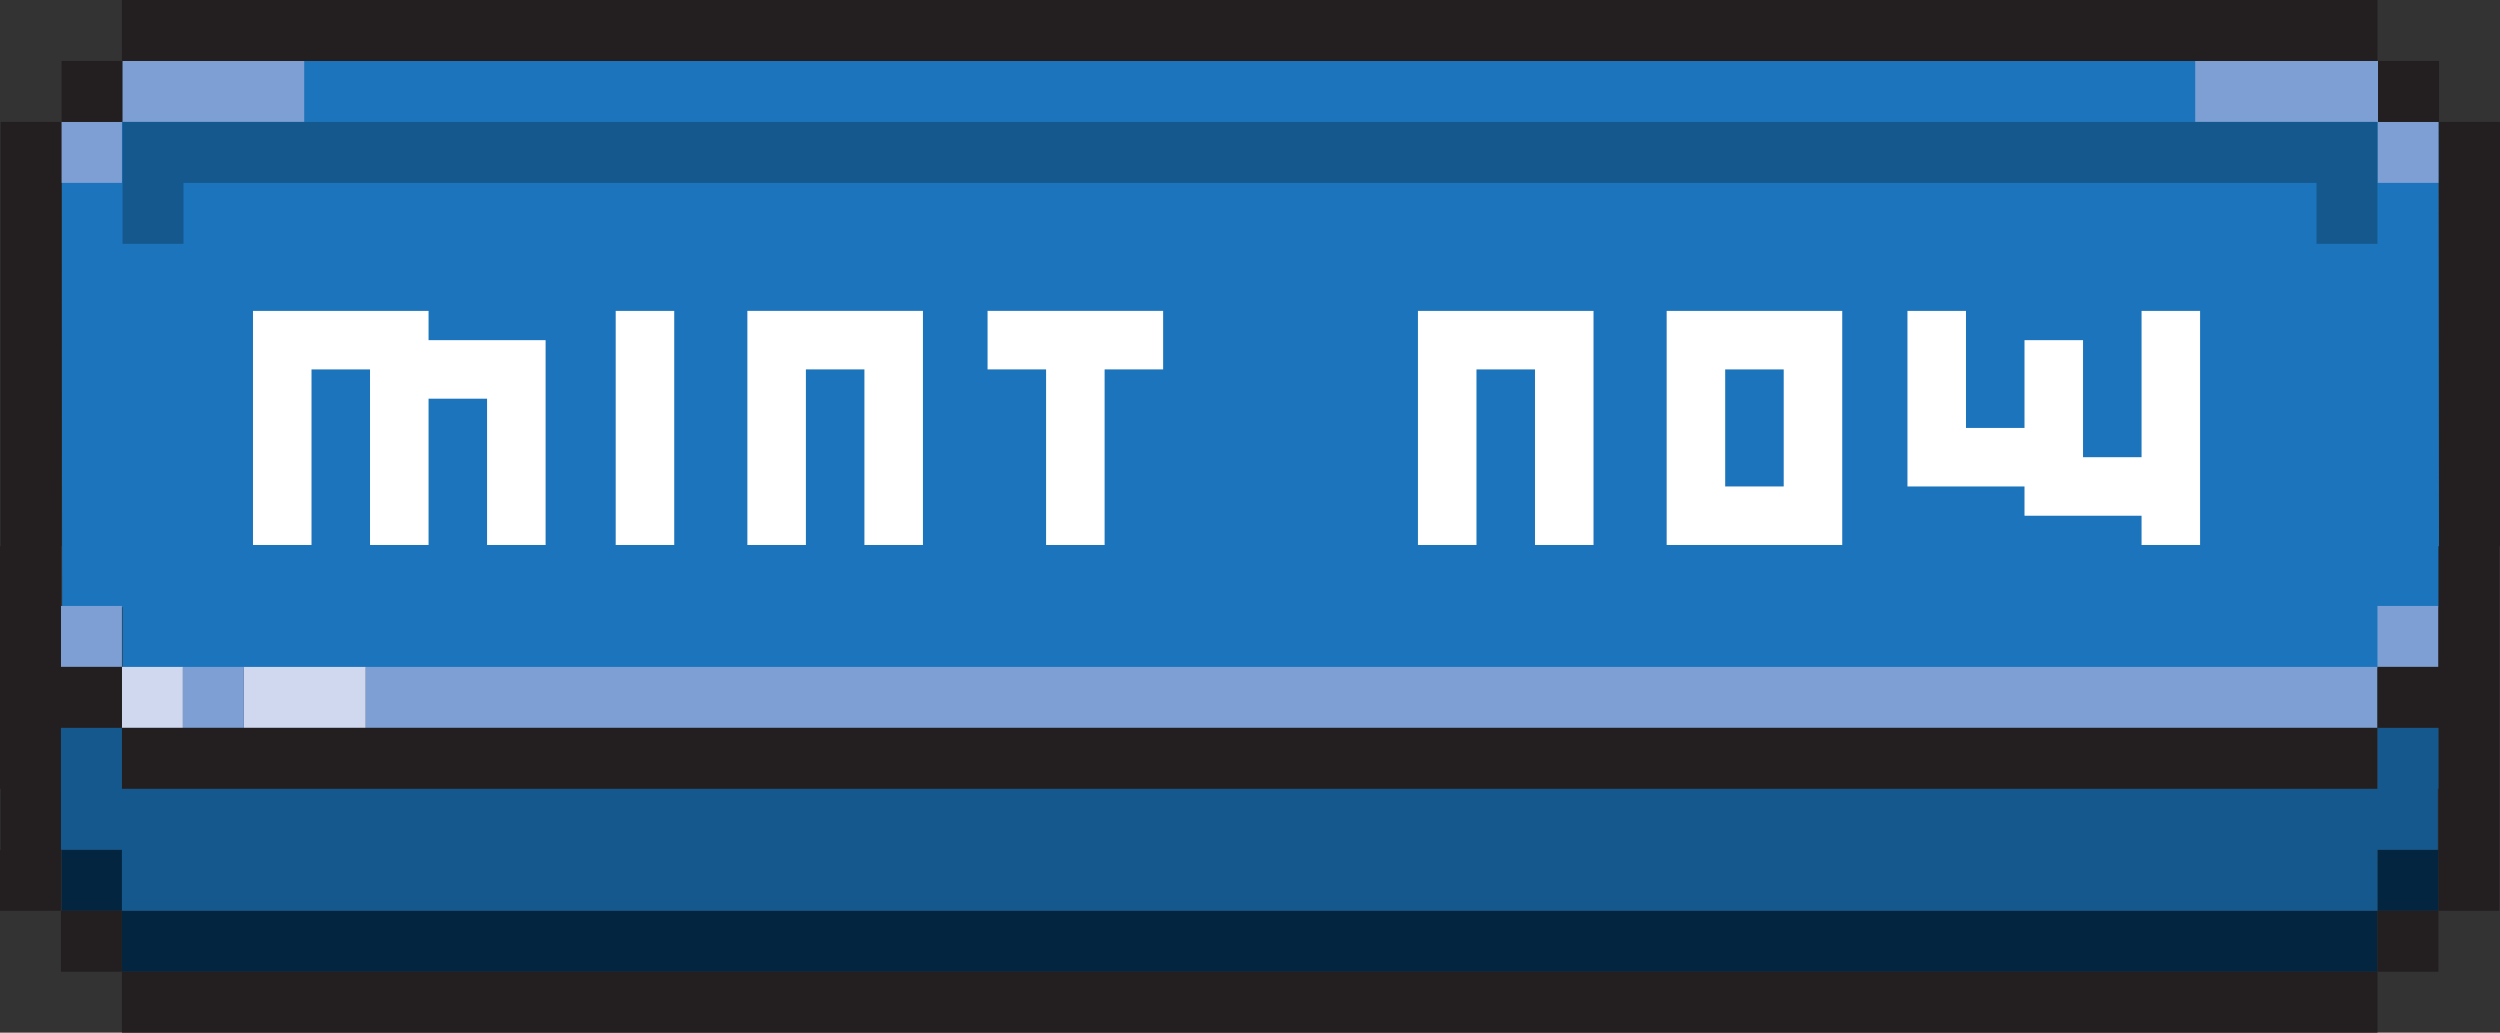 <svg xmlns="http://www.w3.org/2000/svg" viewBox="0 0 410.1 169.4"><rect x="0" y="0" width="410.1" height="169.4" fill="#333333" stroke="none"/><defs><style>.a{fill:#1c75bc;}.b{fill:#cfd8ee;}.c{fill:#7d9fd3;}.d{fill:#032540;}.e{fill:#231f20;}.f{fill:#14588d;}.g{fill:#fff;}</style></defs><polygon class="a" points="400 20 390 20 390 10 20 10 20 20 10.1 20 10.2 99.6 20.1 99.6 20.1 109.6 390.1 109.6 390.1 99.6 400.1 99.6 400 20"/><rect class="b" x="20" y="109.4" width="10" height="10"/><polygon class="b" points="50 109.4 40 109.4 40 119.4 50 119.4 60 119.4 60 109.4 50 109.4"/><rect class="c" x="10" y="99.4" width="10" height="10"/><rect class="c" x="30" y="109.4" width="10" height="10"/><polygon class="c" points="29.9 10 19.9 10 19.9 20 10 20 10 30 20 30 20 20 29.9 20 39.9 20 49.9 20 49.9 10 39.9 10 29.9 10"/><polygon class="c" points="400 30 400 20 390.1 20 390.1 10 380.1 10 370.1 10 360.1 10 360.1 20 370.1 20 380.1 20 390 20 390 30 400 30"/><polygon class="c" points="370 109.4 360 109.4 350 109.4 340 109.4 330 109.4 320 109.4 310 109.4 300 109.4 290 109.4 280 109.4 270 109.4 260 109.4 250 109.4 240 109.4 230 109.4 220 109.4 210 109.4 200 109.4 190 109.4 180 109.4 170 109.4 160 109.4 150 109.4 140 109.4 130 109.4 120 109.4 110 109.4 100 109.4 90 109.4 80 109.4 70 109.4 60 109.4 60 119.4 70 119.4 80 119.4 90 119.4 100 119.4 110 119.4 120 119.4 130 119.4 140 119.4 150 119.4 160 119.4 170 119.4 180 119.4 190 119.4 200 119.4 210 119.4 220 119.4 230 119.4 240 119.4 250 119.4 260 119.4 270 119.4 280 119.4 290 119.4 300 119.4 310 119.4 320 119.4 330 119.4 340 119.4 350 119.4 360 119.4 370 119.4 380 119.4 390 119.4 390 109.4 380 109.4 370 109.4"/><rect class="c" x="390" y="99.4" width="10" height="10"/><polygon class="d" points="390 139.4 390 149.4 380 149.4 370 149.4 360 149.4 350 149.4 340 149.4 330 149.4 320 149.4 310 149.4 300 149.4 290 149.4 280 149.4 270 149.4 260 149.4 250 149.4 240 149.4 230 149.4 220 149.4 210 149.4 200 149.4 190 149.4 180 149.4 170 149.4 160 149.4 150 149.4 140 149.4 130 149.4 120 149.4 110 149.4 100 149.4 90 149.4 80 149.4 70 149.4 60 149.4 50 149.4 40 149.4 30 149.4 20.1 149.4 20.1 139.4 10.1 139.4 10.1 149.4 20 149.4 20 159.4 30 159.4 40 159.4 50 159.4 60 159.4 70 159.4 80 159.4 90 159.4 100 159.4 110 159.4 120 159.4 130 159.4 140 159.4 150 159.4 160 159.4 170 159.4 180 159.4 190 159.4 200 159.4 210 159.4 220 159.4 230 159.4 240 159.4 250 159.4 260 159.4 270 159.4 280 159.4 290 159.4 300 159.4 310 159.4 320 159.4 330 159.4 340 159.4 350 159.4 360 159.4 370 159.4 380 159.4 390 159.4 390 149.4 400 149.4 400 139.4 390 139.4"/><polygon class="e" points="20.1 10 30 10 40 10 50 10 60 10 70 10 80 10 90 10 100 10 110 10 120 10 130 10 140 10 150 10 160 10 170 10 180 10 190 10 200 10 210 10 220 10 230 10 240 10 250 10 260 10 270 10 280 10 290 10 300 10 310 10 320 10 330 10 340 10 350 10 360 10 370 10 380 10 390 10 390 0 380 0 370 0 360 0 350 0 340 0 330 0 320 0 310 0 300 0 290 0 280 0 270 0 260 0 250 0 240 0 230 0 220 0 210 0 200 0 190 0 180 0 170 0 160 0 150 0 140 0 130 0 120 0 110 0 100 0 90 0 80 0 70 0 60 0 50 0 40 0 30 0 20 0 20 10 10.1 10 10.1 20 20.1 20 20.1 10"/><rect class="e" x="390.1" y="10" width="10" height="10"/><polygon class="e" points="400.1 20 400.1 30 400.1 40 400.1 50 400.1 60 400.1 69.8 400.1 70 400.1 79.6 400.1 79.8 400.1 89.6 400 89.6 400 99.6 400 99.6 400 109.4 390 109.4 390 119.4 400 119.4 400 129.4 400 129.4 400 139.4 400 139.4 400 149.4 410 149.4 410 139.4 410 139.4 410 129.4 410 129.4 410 119.4 410 119.4 410 109.4 410 109.4 410 99.4 410 99.4 410 89.6 410.1 89.6 410.1 79.8 410.1 79.6 410.1 70 410.1 69.8 410.1 60 410.1 50 410.1 40 410.1 30 410.1 20 400.1 20"/><rect class="e" x="10" y="149.4" width="10" height="10"/><polygon class="e" points="370 159.4 360 159.4 350 159.4 340 159.4 330 159.4 320 159.4 310 159.4 300 159.4 290 159.4 280 159.4 270 159.4 260 159.4 250 159.4 240 159.4 230 159.4 220 159.4 210 159.4 200 159.4 190 159.4 180 159.4 170 159.4 160 159.4 150 159.4 140 159.4 130 159.4 120 159.4 110 159.4 100 159.4 90 159.4 80 159.4 70 159.4 60 159.4 50 159.4 40 159.4 30 159.4 20 159.4 20 169.4 30 169.4 40 169.4 50 169.4 60 169.4 70 169.4 80 169.4 90 169.4 100 169.4 110 169.4 120 169.4 130 169.4 140 169.4 150 169.4 160 169.4 170 169.4 180 169.4 190 169.4 200 169.4 210 169.4 220 169.4 230 169.4 240 169.4 250 169.4 260 169.4 270 169.4 280 169.4 290 169.4 300 169.4 310 169.4 320 169.4 330 169.4 340 169.4 350 169.4 360 169.4 370 169.4 380 169.4 390 169.4 390 159.4 380 159.4 370 159.4"/><rect class="e" x="390" y="149.4" width="10" height="10"/><polygon class="e" points="10.1 139.4 10.1 129.4 10 129.4 10 119.4 10 119.4 20 119.4 20 129.4 30 129.4 40 129.4 50 129.4 60 129.4 70 129.4 80 129.4 90 129.4 100 129.4 110 129.4 120 129.4 130 129.4 140 129.4 150 129.4 160 129.4 170 129.4 180 129.4 190 129.4 200 129.4 210 129.4 220 129.4 230 129.4 240 129.4 250 129.4 260 129.4 270 129.4 280 129.4 290 129.4 300 129.4 310 129.4 320 129.4 330 129.4 340 129.4 350 129.4 360 129.4 370 129.4 380 129.4 390 129.4 390 119.4 380 119.4 370 119.4 360 119.4 350 119.4 340 119.4 330 119.4 320 119.4 310 119.4 300 119.4 290 119.4 280 119.4 270 119.4 260 119.4 250 119.4 240 119.4 230 119.4 220 119.4 210 119.4 200 119.4 190 119.4 180 119.4 170 119.4 160 119.4 150 119.4 140 119.4 130 119.4 120 119.4 110 119.4 100 119.4 90 119.4 80 119.4 70 119.4 60 119.4 50 119.4 40 119.4 30 119.4 20 119.4 20 109.4 10 109.4 10 109.4 10 99.4 10 99.4 10 89.6 10.1 89.6 10.1 79.7 10.1 79.7 10.1 69.7 10.1 69.7 10.1 59.7 10.1 59.7 10.1 49.7 10.1 40 10.1 39.7 10.1 30 10.1 20 0.1 20 0.1 30 0.1 39.7 0.1 40 0.1 49.7 0.1 59.7 0.1 59.7 0.1 69.7 0.1 69.7 0.1 79.6 0.1 79.6 0.1 89.6 0 89.6 0 99.6 0 99.6 0 109.4 0 109.4 0 119.4 0 119.4 0 129.4 0.1 129.4 0.1 139.4 0 139.4 0 149.4 10 149.4 10 139.4 10.1 139.4"/><polygon class="f" points="30.1 30 40.1 30 50.1 30 60.1 30 70.1 30 80.1 30 90.1 30 100.1 30 110.1 30 120.1 30 130.1 30 140.1 30 150.1 30 160.1 30 170.1 30 180.1 30 190.1 30 200.1 30 210.1 30 220.1 30 230.1 30 240.1 30 250.1 30 260.1 30 270.1 30 270.1 30 280.1 30 290.1 30 300.1 30 310.1 30 320.1 30 330.1 30 340 30 340.1 30 350 30 360 30 370 30 380 30 380 40 390 40 390 30 390 20 380 20 370 20 360 20 350 20 340.1 20 340 20 330.1 20 320.1 20 310.1 20 300.1 20 290.1 20 280.1 20 270.1 20 270.1 20 260.1 20 250.1 20 240.1 20 230.1 20 220.1 20 210.1 20 200.1 20 190.1 20 180.1 20 170.1 20 160.1 20 150.1 20 140.1 20 130.1 20 120.1 20 110.1 20 100.1 20 90.1 20 80.1 20 70.1 20 60.1 20 50.1 20 40.1 20 30.1 20 20.1 20 20.1 30 20.1 40 30.1 40 30.1 30"/><polygon class="f" points="390 119.4 390 129.4 389.9 129.4 380 129.4 370 129.4 360 129.4 350 129.4 340 129.4 330 129.4 320 129.4 310 129.4 300 129.4 290 129.4 280 129.4 270 129.4 260 129.4 250 129.4 240 129.4 230 129.4 220 129.4 210 129.4 200 129.4 190 129.4 180 129.4 170 129.4 160 129.4 150 129.4 140 129.4 130 129.4 120 129.4 110 129.4 100 129.4 90 129.4 80 129.4 70 129.4 60 129.4 50 129.4 40 129.4 30 129.4 20 129.4 20 119.4 10 119.4 10 129.4 10 129.4 10 139.4 20 139.4 20 149.4 30 149.4 40 149.4 50 149.4 60 149.4 70 149.4 80 149.4 90 149.4 100 149.4 110 149.4 120 149.4 130 149.4 140 149.4 150 149.4 160 149.4 170 149.4 180 149.4 190 149.4 200 149.4 210 149.4 220 149.4 230 149.4 240 149.4 250 149.4 260 149.4 270 149.4 280 149.4 290 149.4 300 149.4 310 149.4 320 149.4 330 149.4 340 149.4 350 149.4 360 149.4 370 149.4 380 149.4 390 149.4 390 139.4 390 139.4 399.9 139.4 399.9 129.4 400 129.4 400 119.4 390 119.4"/><path class="g" d="M65.1,82.5H93.9v4.8h19.2v33.6h-9.6v-24H93.9v24H84.3V92.1H74.7v28.8H65.1Z" transform="translate(-23.6 -31.5)"/><path class="g" d="M124.6,82.5h9.6v38.4h-9.6Z" transform="translate(-23.6 -31.5)"/><path class="g" d="M146.2,82.5H175v38.4h-9.6V92.1h-9.6v28.8h-9.6Z" transform="translate(-23.6 -31.5)"/><path class="g" d="M185.6,82.5h28.8v9.6h-9.6v28.8h-9.6V92.1h-9.6Z" transform="translate(-23.6 -31.5)"/><path class="g" d="M256.2,82.5H285v38.4h-9.6V92.1h-9.6v28.8h-9.6Z" transform="translate(-23.6 -31.5)"/><path class="g" d="M325.8,120.9H297V82.5h28.8Zm-9.6-9.6V92.1h-9.6v19.2Z" transform="translate(-23.6 -31.5)"/><path class="g" d="M336.5,82.5h9.6v19.2h9.6V87.3h9.6v19.2h9.6v-24h9.6v38.4h-9.6v-4.8H355.7v-4.8H336.5Z" transform="translate(-23.6 -31.5)"/></svg>